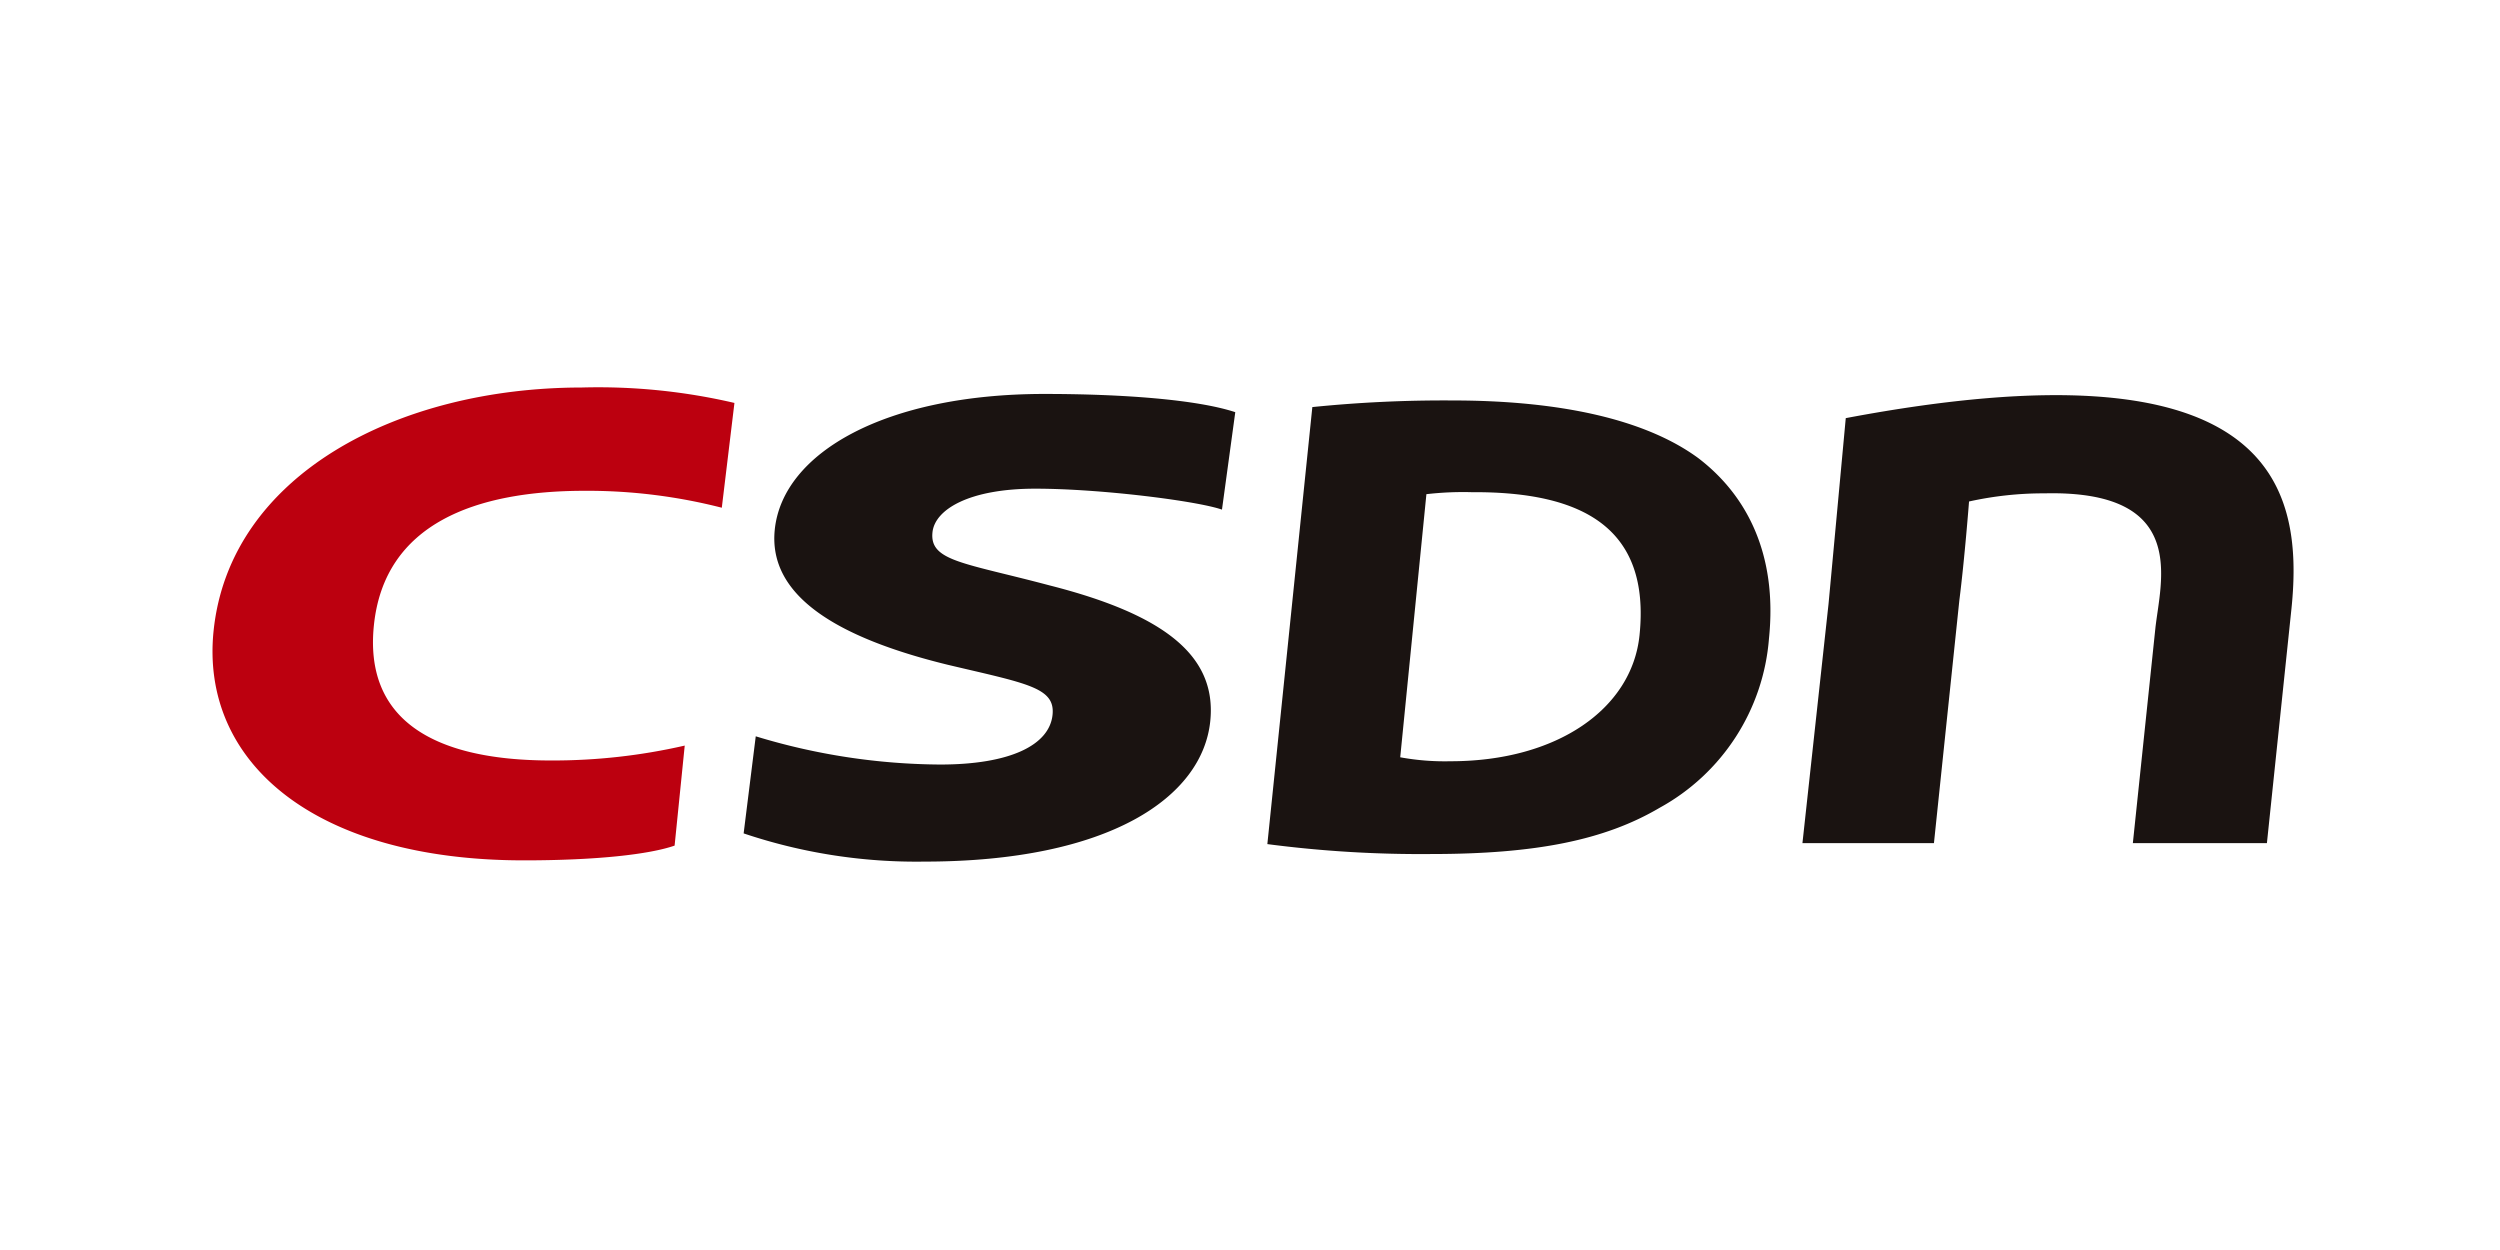 <svg xmlns="http://www.w3.org/2000/svg" xmlns:xlink="http://www.w3.org/1999/xlink" width="200" height="100" viewBox="0 0 200 100">
  <defs>
    <clipPath id="clip-path">
      <rect id="矩形_341" data-name="矩形 341" width="200" height="100" transform="translate(990 9424)" fill="none" stroke="#707070" stroke-width="1"/>
    </clipPath>
  </defs>
  <g id="蒙版组_19" data-name="蒙版组 19" transform="translate(-990 -9424)" clip-path="url(#clip-path)">
    <g id="组_4161" data-name="组 4161" transform="translate(926.854 9268.018)">
      <path id="路径_12532" data-name="路径 12532" d="M429.69,191.764a104.408,104.408,0,0,1,11.211-.529c8.512,0,15.389,1.481,19.648,4.6,3.827,2.909,6.374,7.618,5.672,14.442a16.946,16.946,0,0,1-8.746,13.543c-4.394,2.592-9.926,3.7-18.244,3.7a94.4,94.4,0,0,1-13.14-.794Zm7.031,28.017a19.764,19.764,0,0,0,4.026.317c8.513,0,14.511-4.189,15.118-10.082.876-8.517-4.451-11.5-13.42-11.443a25.528,25.528,0,0,0-3.63.159Z" transform="translate(-261.557 -3.216)" fill="#1a1311"/>
      <path id="路径_12533" data-name="路径 12533" d="M605.033,191.331c33.788-6.378,36.7,5.087,35.657,15.234l-1.965,18.768H628l1.794-17.115c.388-3.772,2.807-11.146-8.861-10.87a27.526,27.526,0,0,0-6.038.651s-.35,4.557-.777,7.922l-2.031,19.412h-10.52l2.087-19.131" transform="translate(-394.226 -1.898)" fill="#1a1311"/>
      <path id="路径_12534" data-name="路径 12534" d="M117.114,223.631c-2.021.7-6.209,1.18-12.057,1.18-16.821,0-25.9-7.908-24.824-18.361,1.283-12.458,14.732-19.467,29.46-19.467a48.01,48.01,0,0,1,12.208,1.234L120.89,196.6a43.348,43.348,0,0,0-10.968-1.354c-8.663,0-16.024,2.586-16.865,10.765-.752,7.313,4.413,10.809,14.159,10.809a47.137,47.137,0,0,0,10.708-1.191Z" transform="translate(0)" fill="#bc000f"/>
      <path id="路径_12535" data-name="路径 12535" d="M255.305,216.475a51.465,51.465,0,0,0,14.752,2.258c5.615,0,8.743-1.559,8.992-3.978.227-2.2-2.073-2.505-8.416-4.011-8.762-2.15-14.354-5.482-13.807-10.8.636-6.181,8.9-10.858,21.571-10.858,6.176,0,12.167.436,15.27,1.458l-1.064,7.795c-2.014-.7-9.726-1.675-14.94-1.675-5.293,0-8.032,1.667-8.22,3.494-.238,2.311,2.513,2.421,9.384,4.248,9.3,2.365,13.37,5.7,12.839,10.858-.624,6.074-8.054,11.234-22.893,11.234a43.269,43.269,0,0,1-14.437-2.257Z" transform="translate(-131.699 -1.588)" fill="#1a1311"/>
    </g>
  </g>
</svg>
